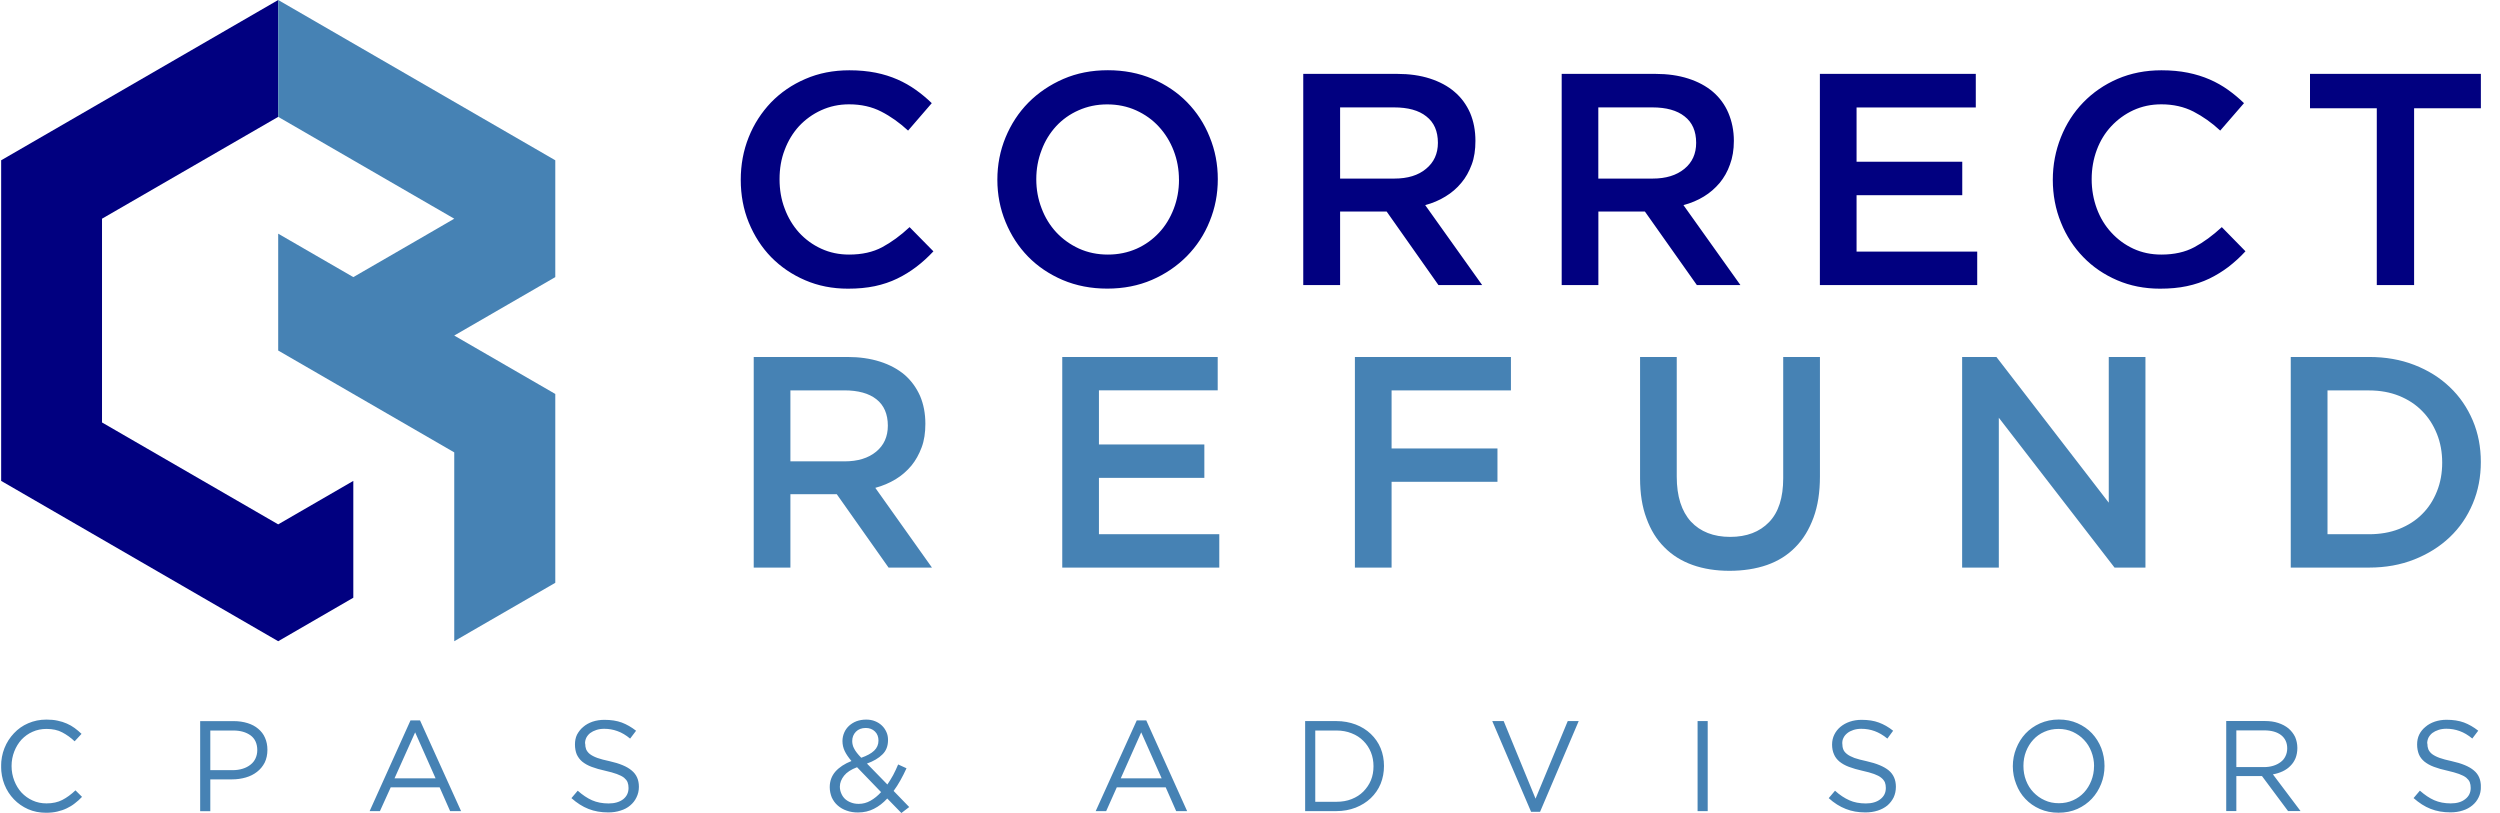<svg width="123" height="40" viewBox="0 0 123 40" fill="none" xmlns="http://www.w3.org/2000/svg">
<g clip-path="url(#clip0_444_28733)">
<path d="M45.852 27.925L43.065 24.002C43.43 23.904 43.763 23.761 44.062 23.581C44.363 23.398 44.615 23.178 44.838 22.913C45.053 22.652 45.218 22.35 45.345 22.011C45.473 21.671 45.528 21.282 45.528 20.849C45.528 20.344 45.441 19.888 45.267 19.479C45.084 19.07 44.832 18.724 44.508 18.442C44.175 18.161 43.772 17.943 43.297 17.792C42.813 17.638 42.283 17.563 41.689 17.563H37.083V27.925H38.888V24.313H41.168L43.717 27.925H45.855H45.852ZM43.682 20.945C43.682 21.479 43.491 21.906 43.106 22.223C42.718 22.542 42.202 22.699 41.547 22.699H38.888V19.206H41.538C42.219 19.206 42.749 19.351 43.12 19.644C43.491 19.935 43.682 20.37 43.682 20.945ZM59.911 17.563H52.263V27.925H59.989V26.282H54.068V23.512H59.254V21.868H54.068V19.203H59.911V17.56V17.563ZM74.341 17.563H66.661V27.925H68.466V23.706H73.675V22.063H68.466V19.206H74.338V17.563H74.341ZM89.538 17.563H87.734V23.529C87.734 24.487 87.505 25.207 87.038 25.689C86.572 26.171 85.938 26.415 85.123 26.415C84.309 26.415 83.658 26.162 83.191 25.66C82.733 25.155 82.496 24.42 82.496 23.454V17.563H80.691V23.529C80.691 24.278 80.793 24.937 81.007 25.503C81.213 26.072 81.505 26.549 81.893 26.932C82.273 27.318 82.739 27.605 83.278 27.797C83.817 27.989 84.425 28.084 85.092 28.084C85.758 28.084 86.389 27.989 86.937 27.797C87.484 27.605 87.951 27.312 88.33 26.923C88.719 26.534 89.011 26.046 89.225 25.466C89.44 24.882 89.541 24.209 89.541 23.439V17.563H89.538ZM103.748 24.728L98.224 17.563H96.537V27.925H98.342V20.553L104.035 27.925H105.556V17.563H103.751V24.728H103.748ZM122.057 22.731C122.057 22.002 121.929 21.32 121.66 20.687C121.391 20.057 121.02 19.508 120.527 19.043C120.043 18.579 119.458 18.216 118.786 17.955C118.114 17.693 117.37 17.563 116.561 17.563H112.705V27.925H116.561C117.37 27.925 118.114 27.791 118.786 27.524C119.458 27.257 120.043 26.891 120.527 26.43C121.017 25.965 121.391 25.416 121.66 24.777C121.929 24.142 122.057 23.459 122.057 22.728V22.731ZM120.156 22.76C120.156 23.276 120.07 23.75 119.896 24.179C119.722 24.612 119.484 24.984 119.169 25.294C118.859 25.608 118.479 25.849 118.036 26.026C117.593 26.2 117.103 26.284 116.556 26.284H114.513V19.209H116.556C117.103 19.209 117.593 19.299 118.036 19.476C118.479 19.656 118.859 19.903 119.169 20.222C119.484 20.539 119.722 20.913 119.896 21.346C120.07 21.775 120.156 22.249 120.156 22.765V22.76Z" fill="#4682B4"/>
<path d="M45.921 12.363L44.751 11.175C44.308 11.59 43.856 11.918 43.404 12.162C42.946 12.406 42.407 12.525 41.773 12.525C41.283 12.525 40.823 12.43 40.403 12.235C39.983 12.043 39.62 11.776 39.31 11.439C39.009 11.103 38.772 10.711 38.606 10.261C38.433 9.811 38.354 9.329 38.354 8.815C38.354 8.301 38.433 7.819 38.606 7.375C38.772 6.93 39.009 6.541 39.31 6.21C39.62 5.879 39.983 5.615 40.403 5.424C40.823 5.232 41.28 5.133 41.773 5.133C42.367 5.133 42.897 5.252 43.358 5.49C43.824 5.728 44.258 6.039 44.678 6.425L45.843 5.075C45.597 4.837 45.336 4.619 45.058 4.422C44.78 4.224 44.481 4.053 44.157 3.911C43.833 3.769 43.476 3.655 43.088 3.577C42.691 3.499 42.265 3.458 41.79 3.458C40.999 3.458 40.278 3.6 39.629 3.882C38.971 4.164 38.41 4.55 37.934 5.04C37.468 5.531 37.094 6.1 36.834 6.756C36.573 7.41 36.445 8.106 36.445 8.847C36.445 9.587 36.573 10.301 36.842 10.954C37.112 11.608 37.477 12.174 37.943 12.653C38.418 13.135 38.971 13.512 39.615 13.788C40.255 14.064 40.953 14.203 41.721 14.203C42.205 14.203 42.639 14.163 43.042 14.079C43.439 13.994 43.809 13.87 44.143 13.707C44.481 13.544 44.791 13.35 45.084 13.129C45.377 12.906 45.655 12.653 45.924 12.366L45.921 12.363ZM59.916 8.815C59.916 8.083 59.783 7.389 59.514 6.736C59.253 6.083 58.879 5.514 58.404 5.029C57.929 4.544 57.358 4.161 56.701 3.879C56.035 3.597 55.307 3.455 54.508 3.455C53.708 3.455 52.981 3.597 52.315 3.885C51.657 4.172 51.081 4.561 50.597 5.049C50.113 5.54 49.742 6.112 49.473 6.762C49.204 7.415 49.07 8.106 49.07 8.841C49.07 9.575 49.204 10.266 49.473 10.92C49.742 11.573 50.107 12.139 50.583 12.627C51.058 13.112 51.628 13.495 52.286 13.777C52.952 14.058 53.679 14.2 54.479 14.2C55.279 14.2 56.014 14.055 56.672 13.771C57.338 13.483 57.906 13.094 58.39 12.607C58.874 12.116 59.253 11.544 59.514 10.891C59.783 10.237 59.916 9.546 59.916 8.812V8.815ZM58.007 8.844C58.007 9.349 57.92 9.825 57.747 10.275C57.573 10.725 57.335 11.117 57.025 11.448C56.715 11.779 56.353 12.043 55.925 12.235C55.49 12.427 55.021 12.525 54.508 12.525C53.995 12.525 53.517 12.427 53.083 12.229C52.654 12.032 52.283 11.765 51.967 11.428C51.657 11.091 51.414 10.699 51.246 10.249C51.072 9.799 50.985 9.323 50.985 8.818C50.985 8.312 51.072 7.836 51.246 7.386C51.411 6.936 51.657 6.544 51.959 6.213C52.266 5.882 52.631 5.618 53.068 5.426C53.497 5.235 53.963 5.136 54.476 5.136C54.989 5.136 55.467 5.235 55.901 5.432C56.336 5.63 56.71 5.897 57.017 6.234C57.327 6.57 57.57 6.962 57.744 7.412C57.918 7.862 58.005 8.339 58.005 8.844H58.007ZM72.921 14.023L70.12 10.092C70.485 9.994 70.815 9.854 71.116 9.668C71.418 9.485 71.678 9.262 71.893 9.001C72.116 8.739 72.281 8.437 72.408 8.095C72.536 7.755 72.591 7.366 72.591 6.93C72.591 6.425 72.504 5.969 72.33 5.557C72.147 5.145 71.895 4.799 71.562 4.518C71.238 4.236 70.826 4.018 70.351 3.864C69.876 3.711 69.338 3.635 68.744 3.635H64.12V14.026H65.933V10.406H68.222L70.772 14.026H72.924L72.921 14.023ZM70.745 7.026C70.745 7.563 70.548 7.99 70.16 8.307C69.781 8.626 69.259 8.786 68.602 8.786H65.933V5.284H68.584C69.274 5.284 69.804 5.429 70.175 5.726C70.554 6.019 70.745 6.451 70.745 7.029V7.026ZM85.627 14.023L82.826 10.092C83.191 9.994 83.53 9.854 83.831 9.668C84.132 9.485 84.384 9.262 84.607 9.001C84.822 8.739 84.996 8.437 85.114 8.095C85.242 7.755 85.306 7.366 85.306 6.93C85.306 6.425 85.21 5.969 85.036 5.557C84.862 5.145 84.602 4.799 84.277 4.518C83.944 4.236 83.541 4.018 83.058 3.864C82.582 3.711 82.044 3.635 81.45 3.635H76.835V14.026H78.64V10.406H80.928L83.486 14.026H85.63L85.627 14.023ZM83.451 7.026C83.451 7.563 83.26 7.99 82.872 8.307C82.484 8.626 81.963 8.786 81.314 8.786H78.637V5.284H81.296C81.977 5.284 82.507 5.429 82.881 5.726C83.26 6.019 83.451 6.451 83.451 7.029V7.026ZM97.209 3.635H89.538V14.026H97.279V12.38H91.343V9.604H96.543V7.958H91.343V5.287H97.209V3.638V3.635ZM110.477 12.363L109.313 11.175C108.861 11.59 108.418 11.918 107.96 12.162C107.508 12.406 106.963 12.525 106.338 12.525C105.839 12.525 105.379 12.43 104.959 12.235C104.547 12.043 104.182 11.776 103.875 11.439C103.565 11.103 103.328 10.711 103.162 10.261C102.997 9.811 102.91 9.329 102.91 8.815C102.91 8.301 102.997 7.819 103.162 7.375C103.328 6.93 103.565 6.541 103.875 6.21C104.185 5.879 104.547 5.615 104.959 5.424C105.379 5.232 105.836 5.133 106.338 5.133C106.923 5.133 107.453 5.252 107.919 5.49C108.377 5.728 108.823 6.039 109.235 6.425L110.405 5.075C110.159 4.837 109.898 4.619 109.623 4.422C109.345 4.224 109.046 4.053 108.719 3.911C108.394 3.769 108.029 3.655 107.641 3.577C107.253 3.499 106.818 3.458 106.343 3.458C105.558 3.458 104.84 3.6 104.182 3.882C103.533 4.164 102.971 4.55 102.496 5.04C102.021 5.531 101.656 6.1 101.395 6.756C101.135 7.41 100.998 8.106 100.998 8.847C100.998 9.587 101.132 10.301 101.401 10.954C101.662 11.608 102.036 12.174 102.502 12.653C102.968 13.135 103.525 13.512 104.165 13.788C104.805 14.064 105.512 14.203 106.271 14.203C106.755 14.203 107.198 14.163 107.592 14.079C107.995 13.994 108.36 13.87 108.701 13.707C109.035 13.544 109.35 13.35 109.643 13.129C109.927 12.906 110.214 12.653 110.474 12.366L110.477 12.363ZM118.774 5.328H122.059V3.635H113.652V5.328H116.938V14.026H118.774V5.328Z" fill="#010080"/>
<path d="M4.037 39.207L3.713 38.885C3.498 39.088 3.284 39.245 3.064 39.358C2.849 39.469 2.589 39.527 2.287 39.527C2.041 39.527 1.812 39.48 1.606 39.385C1.392 39.289 1.218 39.161 1.059 38.995C0.908 38.83 0.79 38.635 0.703 38.412C0.616 38.188 0.569 37.947 0.569 37.689C0.569 37.431 0.616 37.192 0.703 36.969C0.79 36.748 0.908 36.554 1.059 36.388C1.218 36.223 1.392 36.095 1.606 36.002C1.812 35.909 2.041 35.863 2.287 35.863C2.589 35.863 2.849 35.918 3.064 36.034C3.278 36.147 3.484 36.292 3.672 36.472L4.011 36.106C3.901 36.002 3.788 35.903 3.672 35.819C3.553 35.732 3.426 35.659 3.284 35.598C3.151 35.538 3 35.491 2.832 35.456C2.673 35.421 2.493 35.404 2.284 35.404C1.96 35.404 1.667 35.465 1.389 35.584C1.111 35.703 0.882 35.868 0.685 36.078C0.488 36.286 0.329 36.53 0.219 36.809C0.109 37.088 0.054 37.384 0.054 37.7C0.054 38.017 0.109 38.322 0.219 38.6C0.329 38.879 0.488 39.12 0.685 39.326C0.882 39.53 1.114 39.692 1.381 39.811C1.65 39.93 1.951 39.988 2.267 39.988C2.464 39.988 2.655 39.968 2.815 39.93C2.98 39.892 3.139 39.84 3.281 39.771C3.423 39.704 3.559 39.623 3.678 39.527C3.805 39.431 3.924 39.324 4.034 39.207H4.037ZM13.157 36.89C13.157 36.67 13.116 36.472 13.038 36.298C12.966 36.124 12.847 35.976 12.705 35.857C12.563 35.735 12.389 35.642 12.183 35.578C11.978 35.514 11.749 35.479 11.502 35.479H9.848V39.91H10.347V38.345H11.424C11.653 38.345 11.882 38.313 12.091 38.252C12.305 38.191 12.488 38.098 12.644 37.976C12.803 37.854 12.928 37.703 13.023 37.52C13.11 37.34 13.157 37.129 13.157 36.888V36.89ZM12.658 36.908C12.658 37.056 12.627 37.19 12.572 37.311C12.517 37.431 12.438 37.535 12.325 37.622C12.215 37.709 12.088 37.776 11.937 37.822C11.786 37.869 11.621 37.892 11.439 37.892H10.347V35.941H11.471C11.827 35.941 12.111 36.022 12.334 36.185C12.548 36.347 12.658 36.589 12.658 36.908ZM20.663 35.445H20.196L18.186 39.907H18.693L19.223 38.737H21.63L22.146 39.907H22.685L20.666 35.445H20.663ZM21.43 38.293H19.411L20.425 36.031L21.43 38.293ZM28.783 36.58C28.783 36.478 28.806 36.382 28.847 36.295C28.893 36.208 28.957 36.13 29.038 36.066C29.125 36.002 29.22 35.953 29.339 35.915C29.449 35.877 29.585 35.857 29.727 35.857C29.956 35.857 30.171 35.895 30.376 35.97C30.591 36.046 30.796 36.167 31.002 36.339L31.295 35.953C31.066 35.773 30.828 35.639 30.591 35.549C30.344 35.459 30.061 35.416 29.736 35.416C29.53 35.416 29.333 35.447 29.157 35.505C28.983 35.566 28.823 35.651 28.699 35.761C28.566 35.868 28.47 35.996 28.389 36.144C28.317 36.292 28.288 36.455 28.288 36.632C28.288 36.809 28.319 36.977 28.375 37.114C28.438 37.251 28.525 37.37 28.644 37.471C28.771 37.573 28.922 37.66 29.11 37.73C29.302 37.802 29.522 37.866 29.777 37.921C30.006 37.973 30.197 38.026 30.347 38.081C30.498 38.136 30.617 38.197 30.704 38.264C30.782 38.331 30.846 38.406 30.877 38.487C30.909 38.572 30.924 38.664 30.924 38.769C30.924 38.998 30.837 39.181 30.663 39.321C30.481 39.46 30.243 39.53 29.942 39.53C29.64 39.53 29.365 39.477 29.128 39.373C28.89 39.268 28.661 39.111 28.424 38.903L28.114 39.268C28.383 39.506 28.661 39.686 28.954 39.8C29.247 39.916 29.571 39.971 29.927 39.971C30.142 39.971 30.347 39.942 30.53 39.881C30.721 39.823 30.877 39.739 31.005 39.628C31.138 39.518 31.242 39.385 31.315 39.231C31.393 39.074 31.434 38.9 31.434 38.711C31.434 38.368 31.315 38.101 31.077 37.907C30.849 37.712 30.483 37.561 29.994 37.451C29.748 37.398 29.542 37.346 29.391 37.291C29.232 37.233 29.113 37.169 29.02 37.099C28.934 37.03 28.878 36.954 28.838 36.867C28.806 36.783 28.792 36.687 28.792 36.583L28.783 36.58ZM44.734 39.707L43.966 38.914C44.085 38.754 44.195 38.58 44.299 38.394C44.401 38.209 44.505 38.011 44.6 37.799L44.189 37.611C44.111 37.796 44.03 37.971 43.943 38.136C43.847 38.301 43.76 38.455 43.659 38.598L42.654 37.567C42.978 37.451 43.23 37.303 43.413 37.12C43.604 36.937 43.691 36.699 43.691 36.408C43.691 36.269 43.668 36.139 43.612 36.017C43.557 35.895 43.485 35.787 43.389 35.697C43.294 35.607 43.184 35.535 43.05 35.482C42.923 35.43 42.772 35.404 42.622 35.404C42.439 35.404 42.283 35.433 42.138 35.485C41.996 35.54 41.877 35.616 41.773 35.709C41.672 35.805 41.59 35.915 41.535 36.046C41.48 36.173 41.449 36.313 41.449 36.461C41.449 36.638 41.489 36.803 41.559 36.951C41.631 37.102 41.741 37.265 41.892 37.442C41.553 37.576 41.289 37.75 41.101 37.962C40.918 38.174 40.823 38.429 40.823 38.728C40.823 38.914 40.863 39.085 40.924 39.236C40.997 39.39 41.089 39.521 41.217 39.631C41.344 39.742 41.486 39.826 41.66 39.884C41.825 39.945 42.016 39.974 42.213 39.974C42.497 39.974 42.767 39.913 42.995 39.794C43.233 39.675 43.453 39.504 43.653 39.286L44.348 40L44.728 39.71L44.734 39.707ZM43.221 36.435C43.221 36.632 43.149 36.8 43.007 36.934C42.865 37.071 42.651 37.184 42.373 37.282C42.286 37.192 42.213 37.111 42.158 37.038C42.103 36.966 42.054 36.896 42.025 36.832C41.993 36.769 41.961 36.708 41.953 36.65C41.938 36.591 41.929 36.528 41.929 36.461C41.929 36.275 41.993 36.121 42.112 35.999C42.231 35.877 42.396 35.816 42.596 35.816C42.778 35.816 42.929 35.874 43.048 35.99C43.166 36.106 43.221 36.255 43.221 36.438V36.435ZM43.349 38.972C43.19 39.149 43.016 39.289 42.833 39.393C42.651 39.498 42.454 39.55 42.248 39.55C42.115 39.55 41.987 39.53 41.877 39.486C41.758 39.445 41.663 39.385 41.576 39.309C41.498 39.233 41.434 39.144 41.393 39.042C41.347 38.94 41.321 38.827 41.321 38.705C41.321 38.516 41.393 38.336 41.527 38.165C41.66 37.997 41.874 37.857 42.167 37.747L43.346 38.969L43.349 38.972ZM56.394 35.445H55.928L53.908 39.907H54.424L54.946 38.737H57.353L57.868 39.907H58.407L56.397 35.445H56.394ZM57.153 38.293H55.142L56.148 36.031L57.153 38.293ZM68.092 37.686C68.092 37.372 68.037 37.082 67.927 36.812C67.817 36.542 67.649 36.307 67.443 36.109C67.237 35.912 66.985 35.755 66.698 35.645C66.406 35.535 66.09 35.477 65.748 35.477H64.213V39.907H65.748C66.087 39.907 66.406 39.849 66.698 39.736C66.982 39.623 67.237 39.466 67.443 39.268C67.649 39.071 67.814 38.836 67.927 38.563C68.037 38.29 68.092 37.997 68.092 37.686ZM67.576 37.698C67.576 37.947 67.536 38.177 67.449 38.389C67.362 38.6 67.234 38.783 67.078 38.943C66.919 39.103 66.73 39.225 66.501 39.315C66.278 39.405 66.026 39.448 65.748 39.448H64.711V35.941H65.748C66.026 35.941 66.278 35.987 66.501 36.078C66.73 36.167 66.921 36.292 67.078 36.452C67.237 36.609 67.362 36.797 67.449 37.012C67.536 37.227 67.576 37.457 67.576 37.703V37.698ZM75.549 39.294L73.981 35.477H73.419L75.329 39.939H75.772L77.672 35.477H77.133L75.549 39.294ZM83.521 35.477V39.907H84.019V35.477H83.521ZM90.639 36.58C90.639 36.478 90.653 36.382 90.703 36.295C90.743 36.208 90.813 36.13 90.894 36.066C90.972 36.002 91.076 35.953 91.186 35.915C91.305 35.877 91.433 35.857 91.575 35.857C91.804 35.857 92.027 35.895 92.232 35.97C92.438 36.046 92.652 36.167 92.858 36.339L93.142 35.953C92.919 35.773 92.684 35.639 92.438 35.549C92.201 35.459 91.917 35.416 91.592 35.416C91.378 35.416 91.189 35.447 91.016 35.505C90.833 35.566 90.683 35.651 90.549 35.761C90.422 35.868 90.32 35.996 90.248 36.144C90.175 36.292 90.138 36.455 90.138 36.632C90.138 36.809 90.17 36.977 90.233 37.114C90.288 37.251 90.384 37.37 90.503 37.471C90.63 37.573 90.781 37.66 90.969 37.73C91.16 37.802 91.381 37.866 91.627 37.921C91.864 37.973 92.056 38.026 92.206 38.081C92.357 38.136 92.476 38.197 92.554 38.264C92.641 38.331 92.696 38.406 92.736 38.487C92.768 38.572 92.783 38.664 92.783 38.769C92.783 38.998 92.696 39.181 92.513 39.321C92.34 39.46 92.093 39.53 91.801 39.53C91.494 39.53 91.216 39.477 90.987 39.373C90.749 39.268 90.511 39.111 90.283 38.903L89.973 39.268C90.233 39.506 90.52 39.686 90.813 39.8C91.105 39.916 91.421 39.971 91.778 39.971C91.998 39.971 92.198 39.942 92.386 39.881C92.568 39.823 92.725 39.739 92.861 39.628C92.988 39.518 93.09 39.385 93.168 39.231C93.24 39.074 93.278 38.9 93.278 38.711C93.278 38.368 93.159 38.101 92.93 37.907C92.693 37.712 92.328 37.561 91.838 37.451C91.592 37.398 91.395 37.346 91.236 37.291C91.085 37.233 90.958 37.169 90.871 37.099C90.784 37.03 90.72 36.954 90.688 36.867C90.656 36.783 90.642 36.687 90.642 36.583L90.639 36.58ZM103.542 37.686C103.542 37.378 103.487 37.085 103.383 36.809C103.273 36.533 103.122 36.289 102.925 36.08C102.728 35.871 102.49 35.706 102.212 35.584C101.934 35.462 101.636 35.401 101.294 35.401C100.952 35.401 100.654 35.465 100.367 35.59C100.089 35.715 99.851 35.883 99.654 36.092C99.457 36.304 99.307 36.548 99.197 36.824C99.087 37.099 99.031 37.393 99.031 37.7C99.031 38.008 99.087 38.301 99.197 38.577C99.301 38.853 99.449 39.097 99.649 39.306C99.846 39.515 100.083 39.681 100.361 39.803C100.639 39.925 100.946 39.986 101.28 39.986C101.613 39.986 101.928 39.925 102.207 39.8C102.485 39.675 102.722 39.506 102.919 39.297C103.116 39.085 103.267 38.842 103.377 38.566C103.487 38.29 103.542 37.997 103.542 37.689V37.686ZM103.026 37.698C103.026 37.95 102.98 38.188 102.893 38.409C102.806 38.63 102.687 38.824 102.537 38.987C102.386 39.152 102.204 39.28 101.989 39.376C101.775 39.472 101.546 39.518 101.294 39.518C101.042 39.518 100.81 39.472 100.599 39.373C100.384 39.277 100.202 39.144 100.045 38.981C99.886 38.815 99.767 38.624 99.68 38.397C99.594 38.174 99.553 37.936 99.553 37.683C99.553 37.431 99.594 37.192 99.68 36.972C99.767 36.751 99.886 36.556 100.037 36.394C100.187 36.228 100.37 36.098 100.584 36.005C100.799 35.909 101.028 35.863 101.28 35.863C101.532 35.863 101.769 35.912 101.984 36.008C102.189 36.106 102.38 36.234 102.531 36.4C102.69 36.565 102.809 36.757 102.896 36.983C102.983 37.207 103.029 37.445 103.029 37.698H103.026ZM113.189 39.907L111.827 38.098C112.001 38.069 112.161 38.017 112.311 37.947C112.462 37.875 112.589 37.785 112.691 37.677C112.801 37.57 112.882 37.442 112.943 37.297C112.998 37.152 113.03 36.986 113.03 36.8C113.03 36.603 112.989 36.42 112.92 36.258C112.841 36.095 112.728 35.956 112.595 35.839C112.453 35.723 112.285 35.633 112.088 35.569C111.897 35.505 111.677 35.474 111.431 35.474H109.53V39.904H110.028V38.182H111.289L112.572 39.904H113.189V39.907ZM112.531 36.821C112.531 36.963 112.5 37.094 112.444 37.207C112.389 37.323 112.311 37.419 112.207 37.494C112.103 37.573 111.984 37.634 111.842 37.677C111.709 37.718 111.558 37.741 111.39 37.741H110.028V35.935H111.399C111.755 35.935 112.033 36.014 112.23 36.167C112.427 36.321 112.531 36.539 112.531 36.818V36.821ZM119.417 36.577C119.417 36.475 119.441 36.379 119.481 36.292C119.528 36.205 119.591 36.127 119.672 36.063C119.759 35.999 119.855 35.95 119.974 35.912C120.084 35.874 120.22 35.854 120.362 35.854C120.585 35.854 120.805 35.892 121.011 35.967C121.225 36.043 121.431 36.165 121.637 36.336L121.929 35.95C121.7 35.77 121.463 35.636 121.225 35.546C120.979 35.456 120.695 35.413 120.371 35.413C120.165 35.413 119.968 35.445 119.794 35.503C119.62 35.564 119.461 35.648 119.336 35.758C119.203 35.865 119.099 35.993 119.026 36.141C118.954 36.289 118.922 36.452 118.922 36.629C118.922 36.806 118.954 36.975 119.009 37.111C119.064 37.248 119.16 37.367 119.278 37.468C119.406 37.57 119.557 37.657 119.745 37.727C119.936 37.799 120.156 37.863 120.411 37.918C120.64 37.971 120.831 38.023 120.982 38.078C121.132 38.133 121.251 38.194 121.338 38.261C121.416 38.328 121.48 38.403 121.512 38.484C121.544 38.569 121.558 38.661 121.558 38.766C121.558 38.995 121.471 39.178 121.289 39.318C121.115 39.457 120.878 39.527 120.576 39.527C120.275 39.527 120 39.474 119.762 39.37C119.525 39.265 119.296 39.109 119.058 38.9L118.748 39.265C119.018 39.504 119.296 39.684 119.588 39.797C119.881 39.913 120.205 39.968 120.562 39.968C120.776 39.968 120.982 39.939 121.164 39.878C121.356 39.82 121.503 39.736 121.639 39.625C121.773 39.515 121.877 39.382 121.949 39.228C122.028 39.071 122.06 38.897 122.06 38.708C122.06 38.365 121.949 38.098 121.712 37.904C121.483 37.709 121.118 37.558 120.62 37.448C120.382 37.396 120.176 37.343 120.026 37.288C119.867 37.23 119.748 37.166 119.655 37.097C119.568 37.027 119.513 36.951 119.473 36.864C119.441 36.78 119.426 36.684 119.426 36.58L119.417 36.577Z" fill="#4682B4"/>
<path fill-rule="evenodd" clip-rule="evenodd" d="M13.687 0V5.749L5.019 10.76V20.785L13.687 25.799L17.383 23.66V29.408L13.687 31.548L6.873 27.605L0.057 23.66V7.886L6.873 3.943L13.687 0Z" fill="#010080"/>
<path fill-rule="evenodd" clip-rule="evenodd" d="M13.687 0L20.503 3.943L27.32 7.886V13.634L22.349 16.509L27.32 19.383V28.674L23.18 31.066L22.349 31.548V22.257L13.687 17.246V11.497L17.383 13.634L20.503 11.831L22.349 10.76L21.224 10.11L13.687 5.749V0Z" fill="#4682B4"/>
</g>
<defs>
<clipPath id="clip0_444_28733">
<rect width="122" height="40" fill="white" transform="translate(0.057)"/>
</clipPath>
</defs>
</svg>
